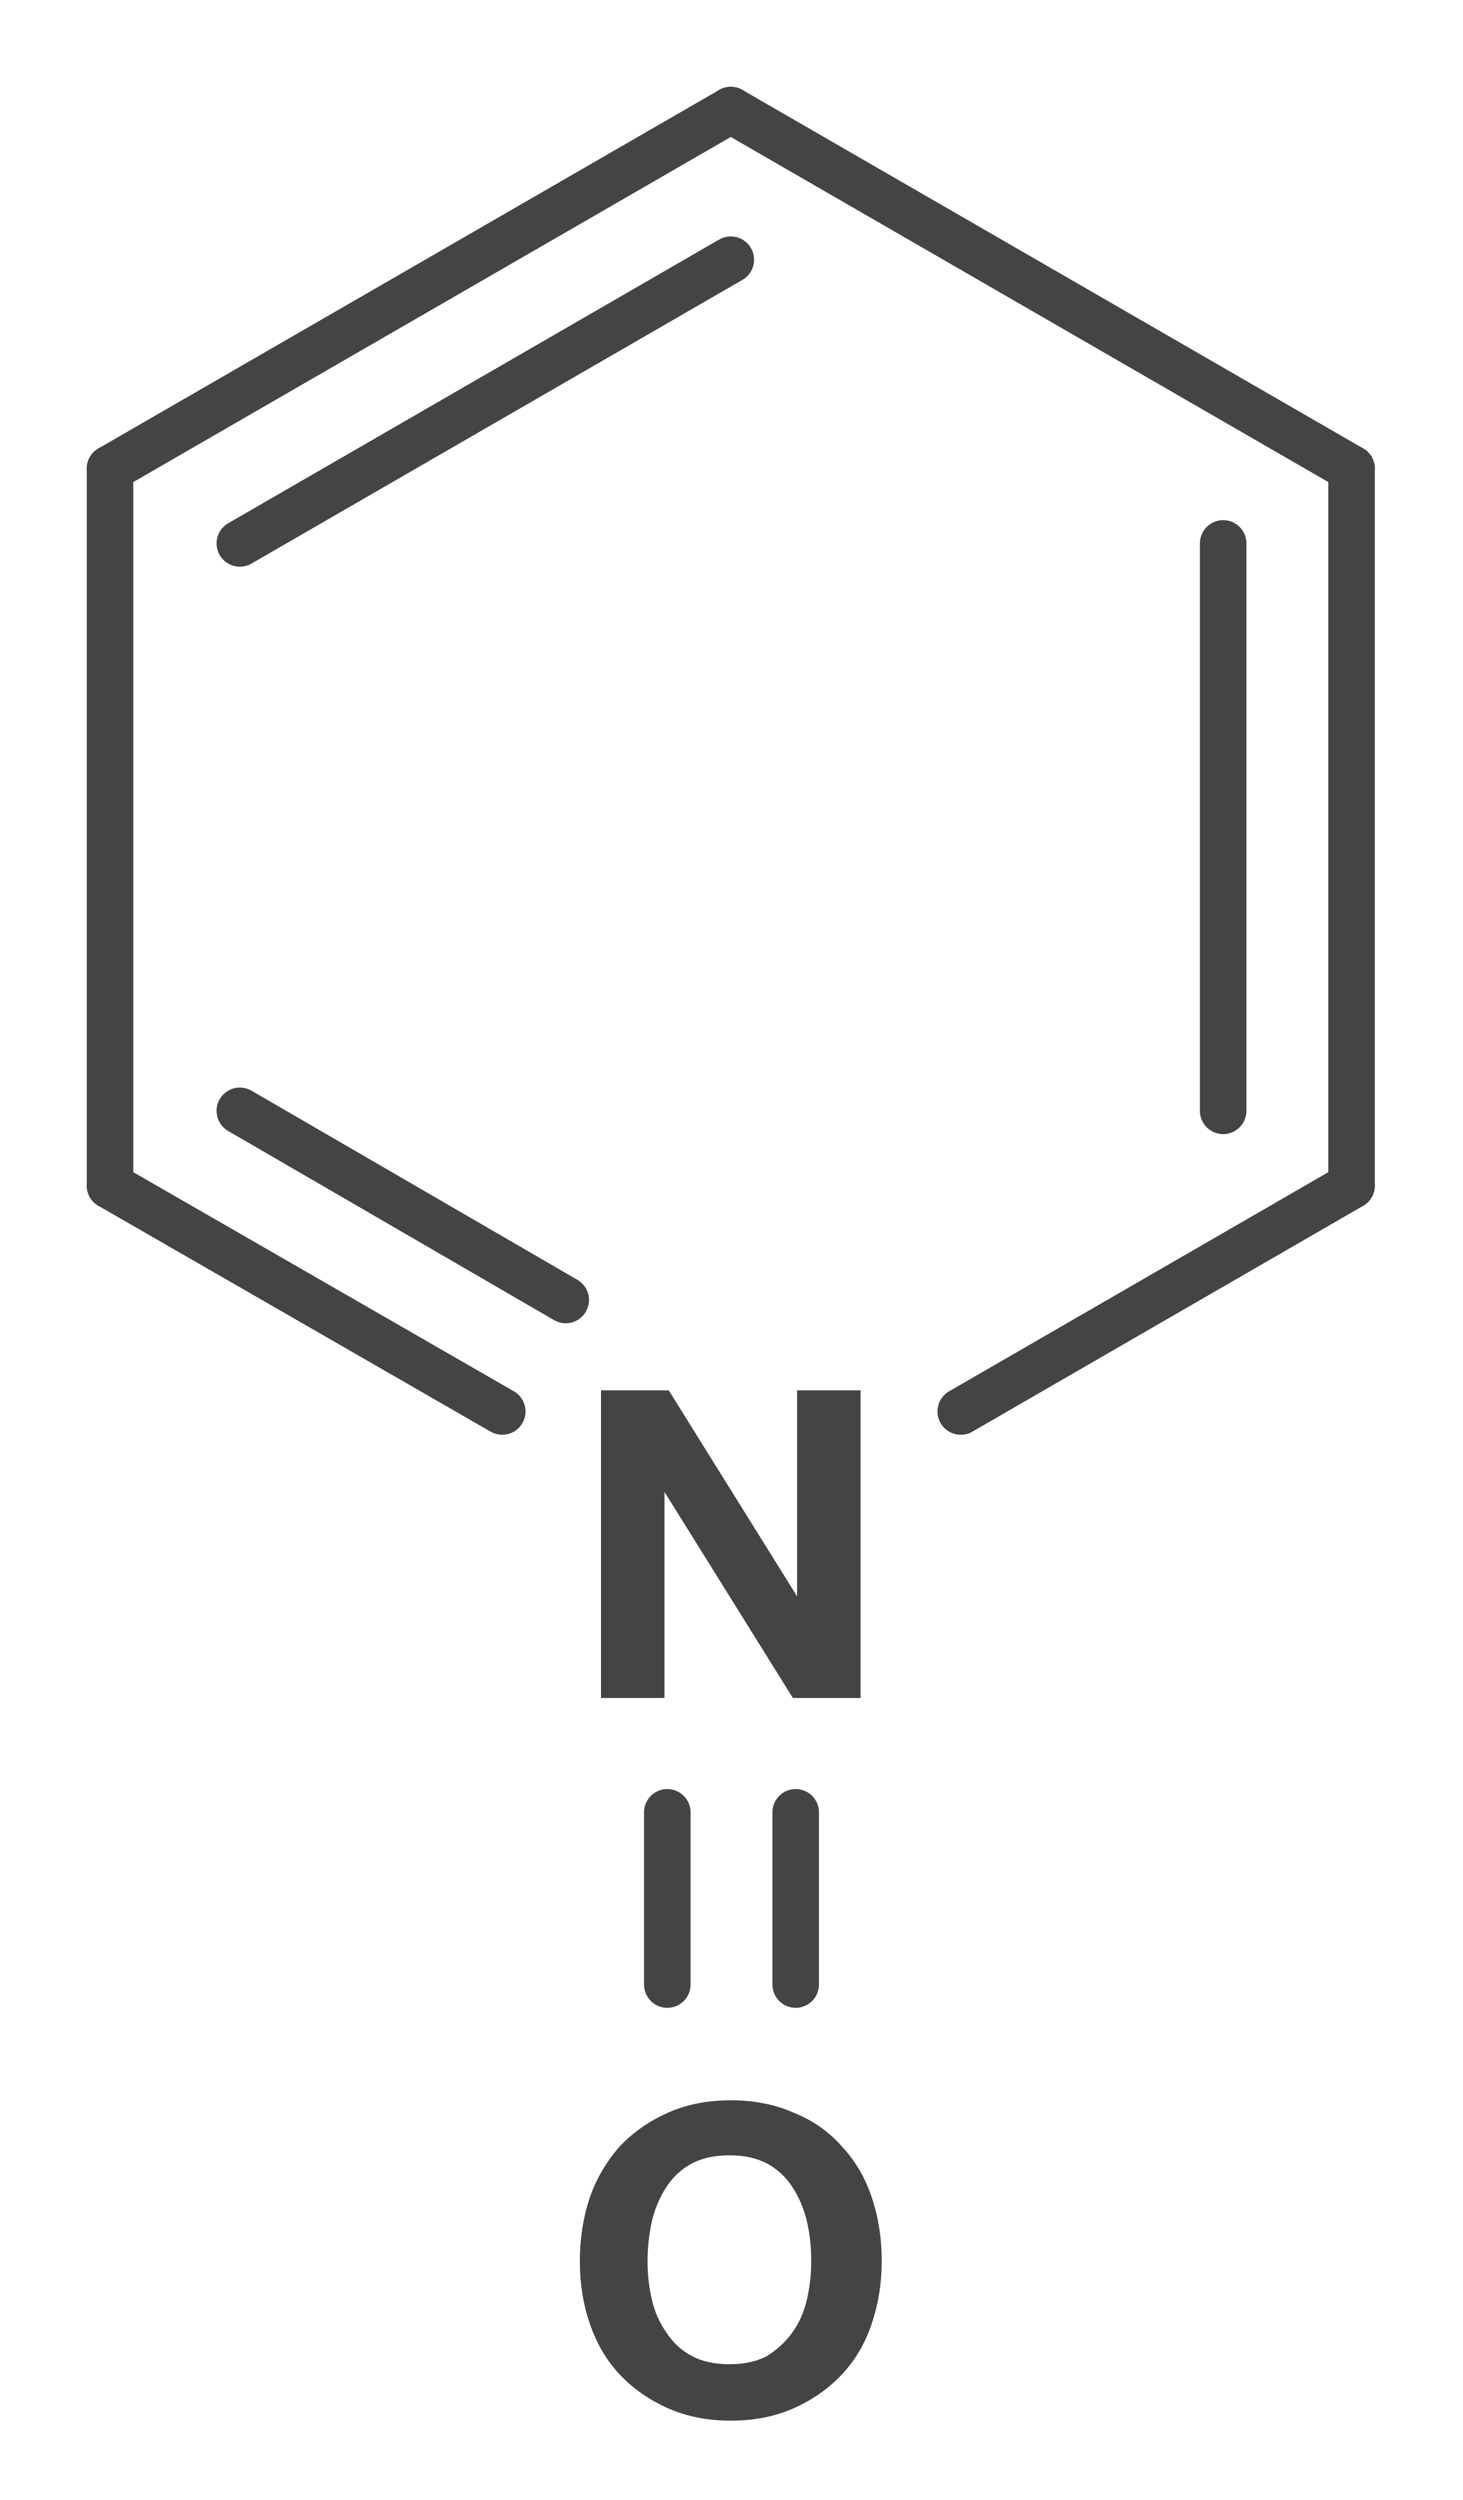 <?xml version='1.0' encoding='UTF-8'?>
<!DOCTYPE svg PUBLIC "-//W3C//DTD SVG 1.1//EN" "http://www.w3.org/Graphics/SVG/1.1/DTD/svg11.dtd">
<svg version='1.2' xmlns='http://www.w3.org/2000/svg' xmlns:xlink='http://www.w3.org/1999/xlink' width='10.37mm' height='17.71mm' viewBox='0 0 10.37 17.71'>
  <desc>Generated by the Chemistry Development Kit (http://github.com/cdk)</desc>
  <g stroke-linecap='round' stroke-linejoin='round' stroke='#444444' stroke-width='.33' fill='#444444'>
    <rect x='.0' y='.0' width='11.0' height='18.0' fill='#FFFFFF' stroke='none'/>
    <g id='mol1' class='mol'>
      <g id='mol1bnd1' class='bond'>
        <line x1='4.73' y1='14.06' x2='4.73' y2='12.84'/>
        <line x1='5.64' y1='14.06' x2='5.64' y2='12.84'/>
      </g>
      <g id='mol1bnd2' class='bond'>
        <line x1='.78' y1='8.4' x2='3.56' y2='10.0'/>
        <line x1='1.7' y1='7.87' x2='4.01' y2='9.21'/>
      </g>
      <line id='mol1bnd3' class='bond' x1='.78' y1='8.4' x2='.78' y2='3.32'/>
      <g id='mol1bnd4' class='bond'>
        <line x1='5.18' y1='.78' x2='.78' y2='3.32'/>
        <line x1='5.18' y1='1.84' x2='1.7' y2='3.85'/>
      </g>
      <line id='mol1bnd5' class='bond' x1='5.18' y1='.78' x2='9.58' y2='3.32'/>
      <g id='mol1bnd6' class='bond'>
        <line x1='9.58' y1='8.4' x2='9.58' y2='3.32'/>
        <line x1='8.67' y1='7.87' x2='8.67' y2='3.85'/>
      </g>
      <line id='mol1bnd7' class='bond' x1='6.81' y1='10.0' x2='9.58' y2='8.4'/>
      <path id='mol1atm1' class='atom' d='M4.59 16.02q.0 -.14 .03 -.28q.03 -.13 .1 -.24q.07 -.11 .18 -.17q.11 -.06 .27 -.06q.16 .0 .27 .06q.11 .06 .18 .17q.07 .11 .1 .24q.03 .13 .03 .28q.0 .14 -.03 .27q-.03 .13 -.1 .23q-.07 .1 -.18 .17q-.11 .06 -.27 .06q-.16 .0 -.27 -.06q-.11 -.06 -.18 -.17q-.07 -.1 -.1 -.23q-.03 -.13 -.03 -.27zM4.11 16.02q.0 .24 .07 .44q.07 .21 .21 .36q.14 .15 .34 .24q.2 .09 .45 .09q.25 .0 .45 -.09q.2 -.09 .34 -.24q.14 -.15 .21 -.36q.07 -.21 .07 -.44q.0 -.24 -.07 -.45q-.07 -.21 -.21 -.36q-.14 -.16 -.34 -.24q-.2 -.09 -.45 -.09q-.25 .0 -.45 .09q-.2 .09 -.34 .24q-.14 .16 -.21 .36q-.07 .21 -.07 .45z' stroke='none'/>
      <path id='mol1atm2' class='atom' d='M4.26 9.85v2.18h.45v-1.46v.0l.91 1.46h.48v-2.18h-.45v1.46v.0l-.91 -1.46z' stroke='none'/>
    </g>
  </g>
</svg>
